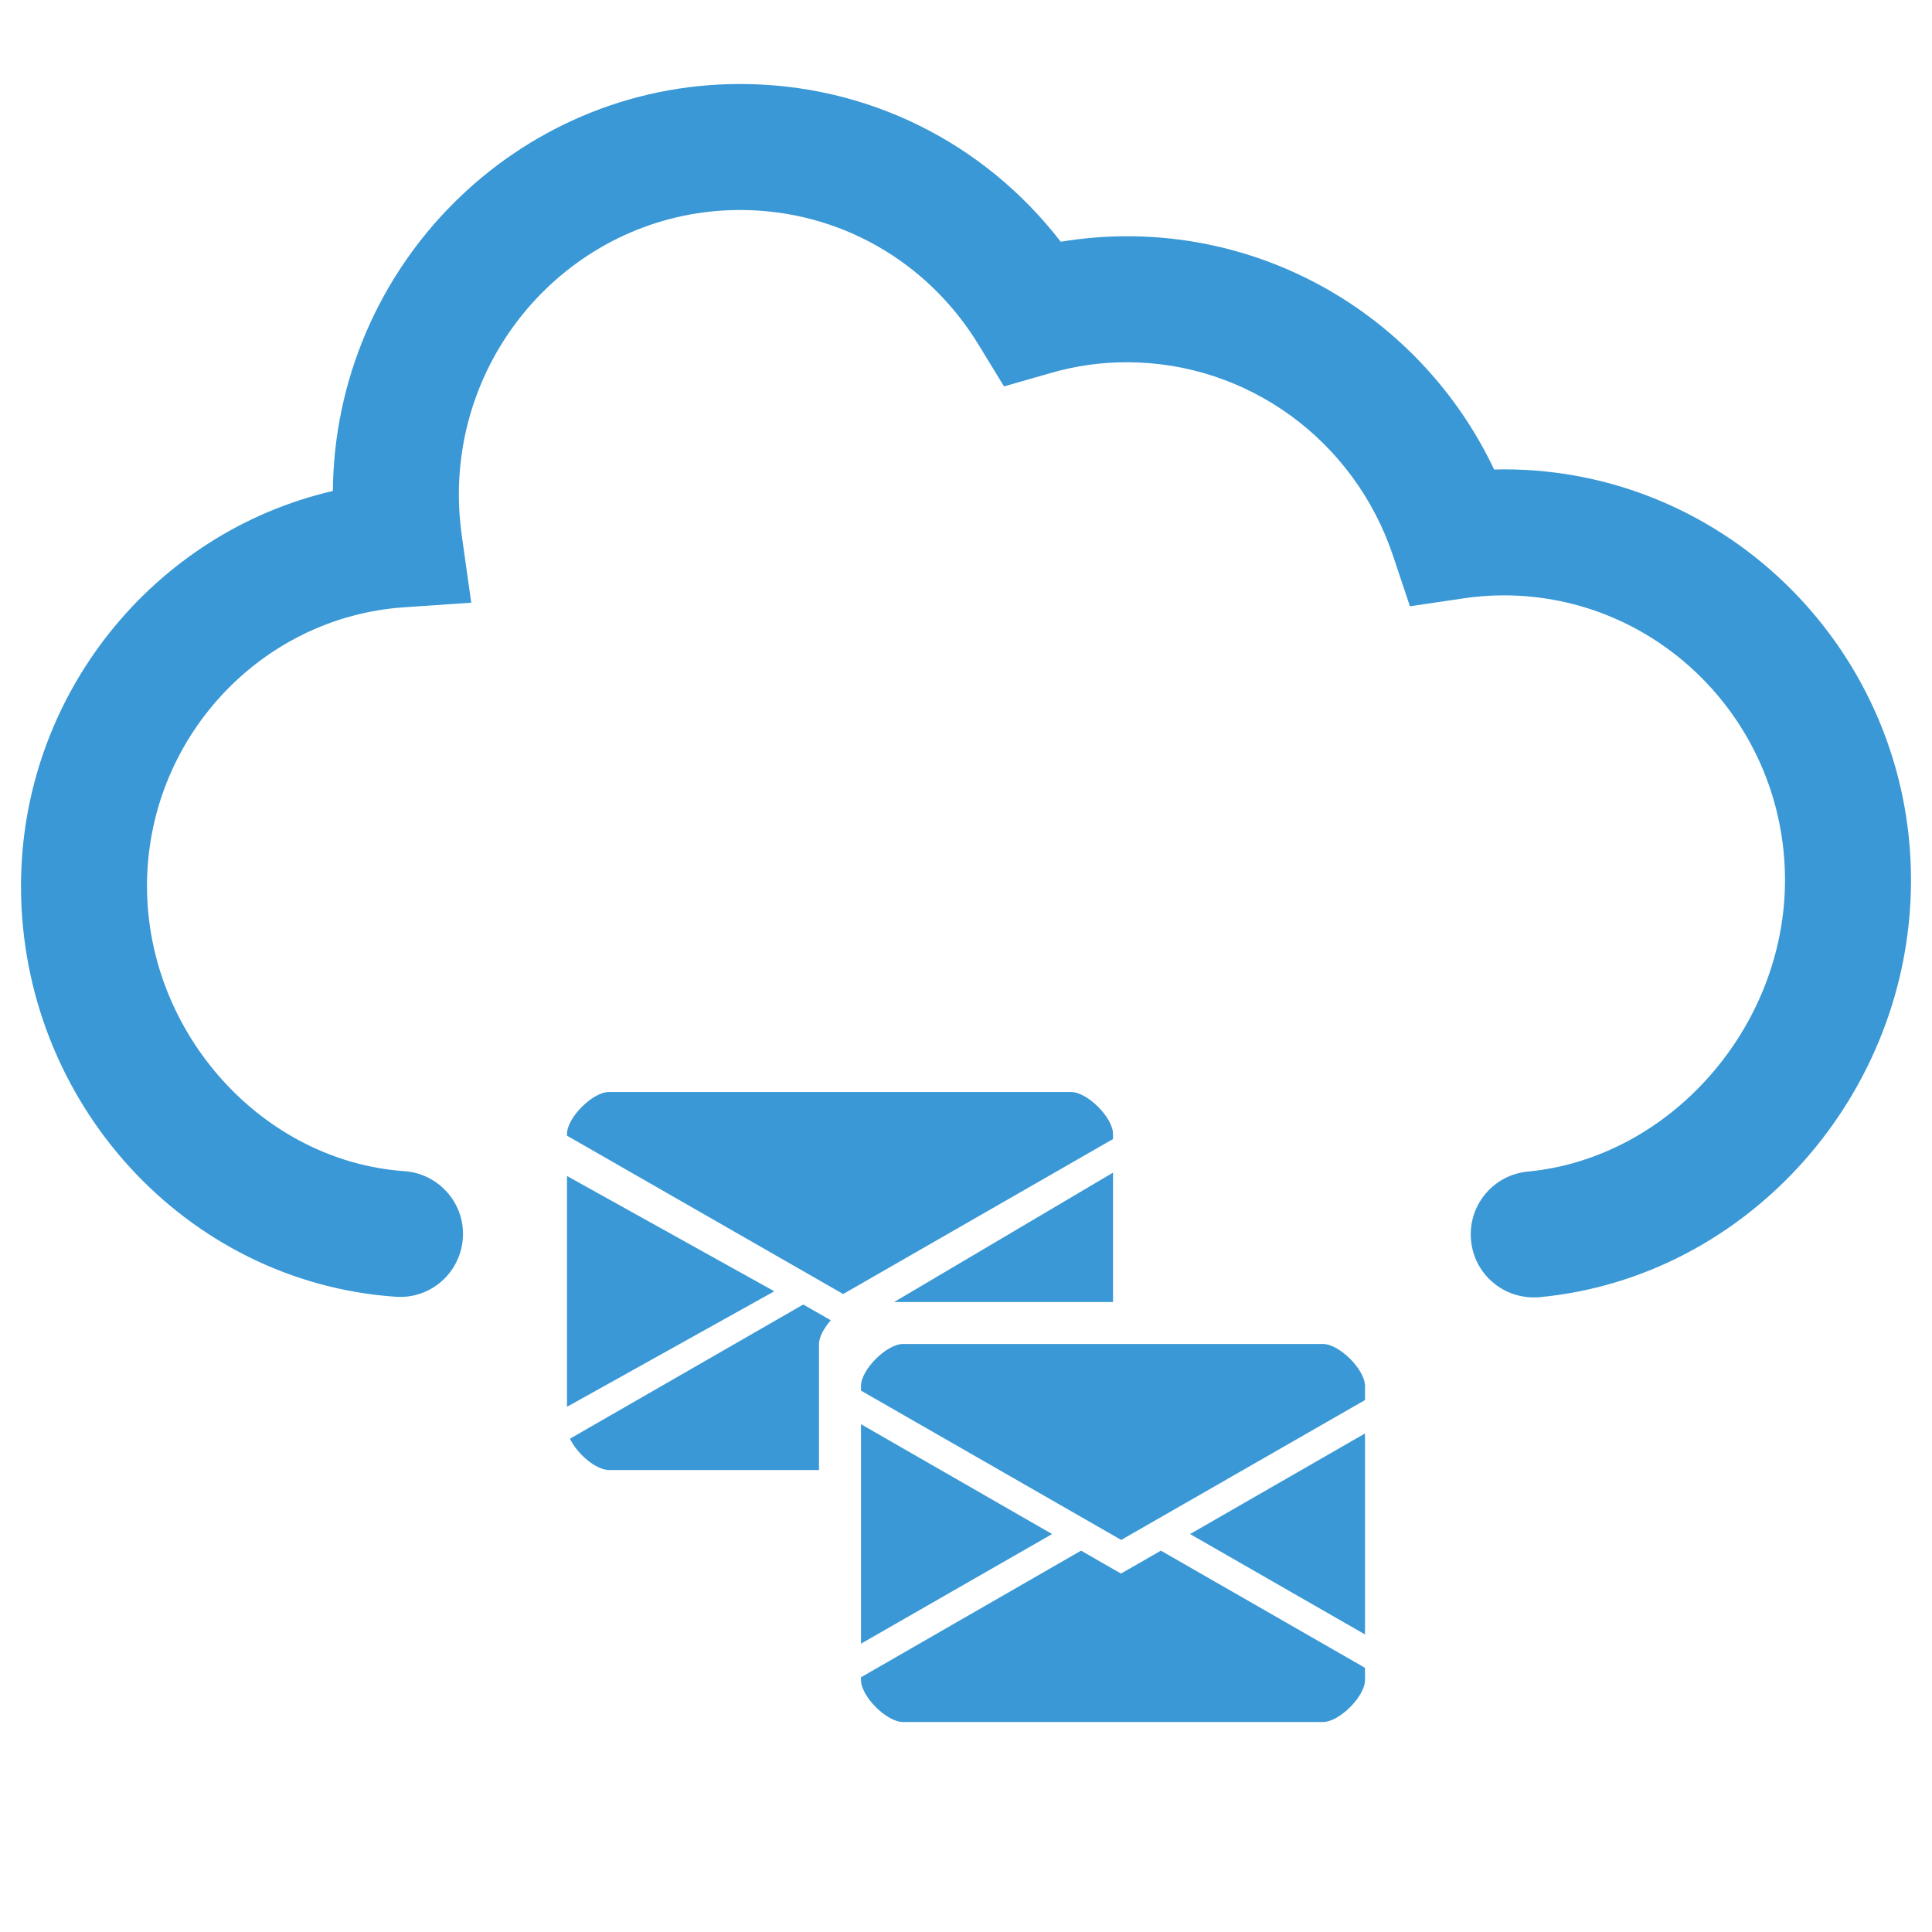 <?xml version="1.0" encoding="utf-8"?>
<!-- Generator: Adobe Illustrator 19.1.0, SVG Export Plug-In . SVG Version: 6.00 Build 0)  -->
<svg version="1.1" id="Layer_1" xmlns="http://www.w3.org/2000/svg" xmlns:xlink="http://www.w3.org/1999/xlink" x="0px" y="0px"
	 viewBox="0 0 92 92" enable-background="new 0 0 92 92" xml:space="preserve">
<g>
	<path fill="#3998D5" d="M73.03,61.78c-1.53,0-2.84-1.16-2.98-2.72c-0.16-1.65,1.05-3.11,2.7-3.27C79.51,55.15,85,48.93,85,41.91
		c0-7.48-6-13.56-13.39-13.56c-0.65,0-1.31,0.05-1.97,0.15l-2.5,0.37l-0.8-2.39c-1.84-5.52-6.93-9.23-12.68-9.23
		c-1.23,0-2.46,0.17-3.65,0.52l-2.2,0.63l-1.19-1.95C44.17,12.41,39.91,10,35.24,10c-7.38,0-13.39,6.08-13.39,13.56
		c0,0.64,0.05,1.29,0.14,1.95l0.45,3.19l-3.22,0.22C12.37,29.4,7,35.22,7,42.19c0,7.02,5.5,13.11,12.26,13.58
		c1.65,0.12,2.9,1.55,2.78,3.2s-1.54,2.9-3.2,2.78C8.83,61.06,1,52.47,1,42.19c0-9.08,6.32-16.84,14.85-18.81
		C15.95,12.68,24.61,4,35.24,4c6.05,0,11.61,2.77,15.27,7.51c1.05-0.17,2.1-0.26,3.16-0.26c7.54,0,14.29,4.38,17.48,11.11
		c0.15,0,0.31-0.01,0.46-0.01C82.3,22.35,91,31.12,91,41.91c0,10.2-7.77,18.92-17.68,19.86C73.22,61.78,73.13,61.78,73.03,61.78z"/>
</g>
<g>
	<path fill="#3998D5" d="M53,54.13V54c0-0.78-1.22-2-2-2H29c-0.78,0-2,1.22-2,2v0.08l13.15,7.54L53,54.24V54.13z"/>
	<polygon fill="#3998D5" points="53,55.84 42.58,62 53,62 	"/>
	<path fill="#3998D5" d="M27.14,68.51C27.48,69.22,28.37,70,29,70h10v-6c0-0.34,0.24-0.76,0.56-1.13l-1.31-0.75L27.14,68.51z"/>
	<polygon fill="#3998D5" points="27,56 27,56 27,66.99 36.87,61.49 	"/>
	<polygon fill="#3998D5" points="41,67.82 41,78.27 50.1,73.05 	"/>
	<path fill="#3998D5" d="M63,64H43c-0.78,0-2,1.22-2,2v0.22l12.39,7.11L65,66.67V66C65,65.22,63.78,64,63,64z"/>
	<path fill="#3998D5" d="M54.1,74.52l-0.72,0.41l-0.72-0.41l-1.18-0.68L41,79.87V80c0,0.78,1.22,2,2,2h20c0.78,0,2-1.22,2-2v-0.58
		l-9.72-5.58L54.1,74.52z"/>
	<polygon fill="#3998D5" points="65,77.83 65,68.26 56.67,73.05 	"/>
</g>
</svg>
